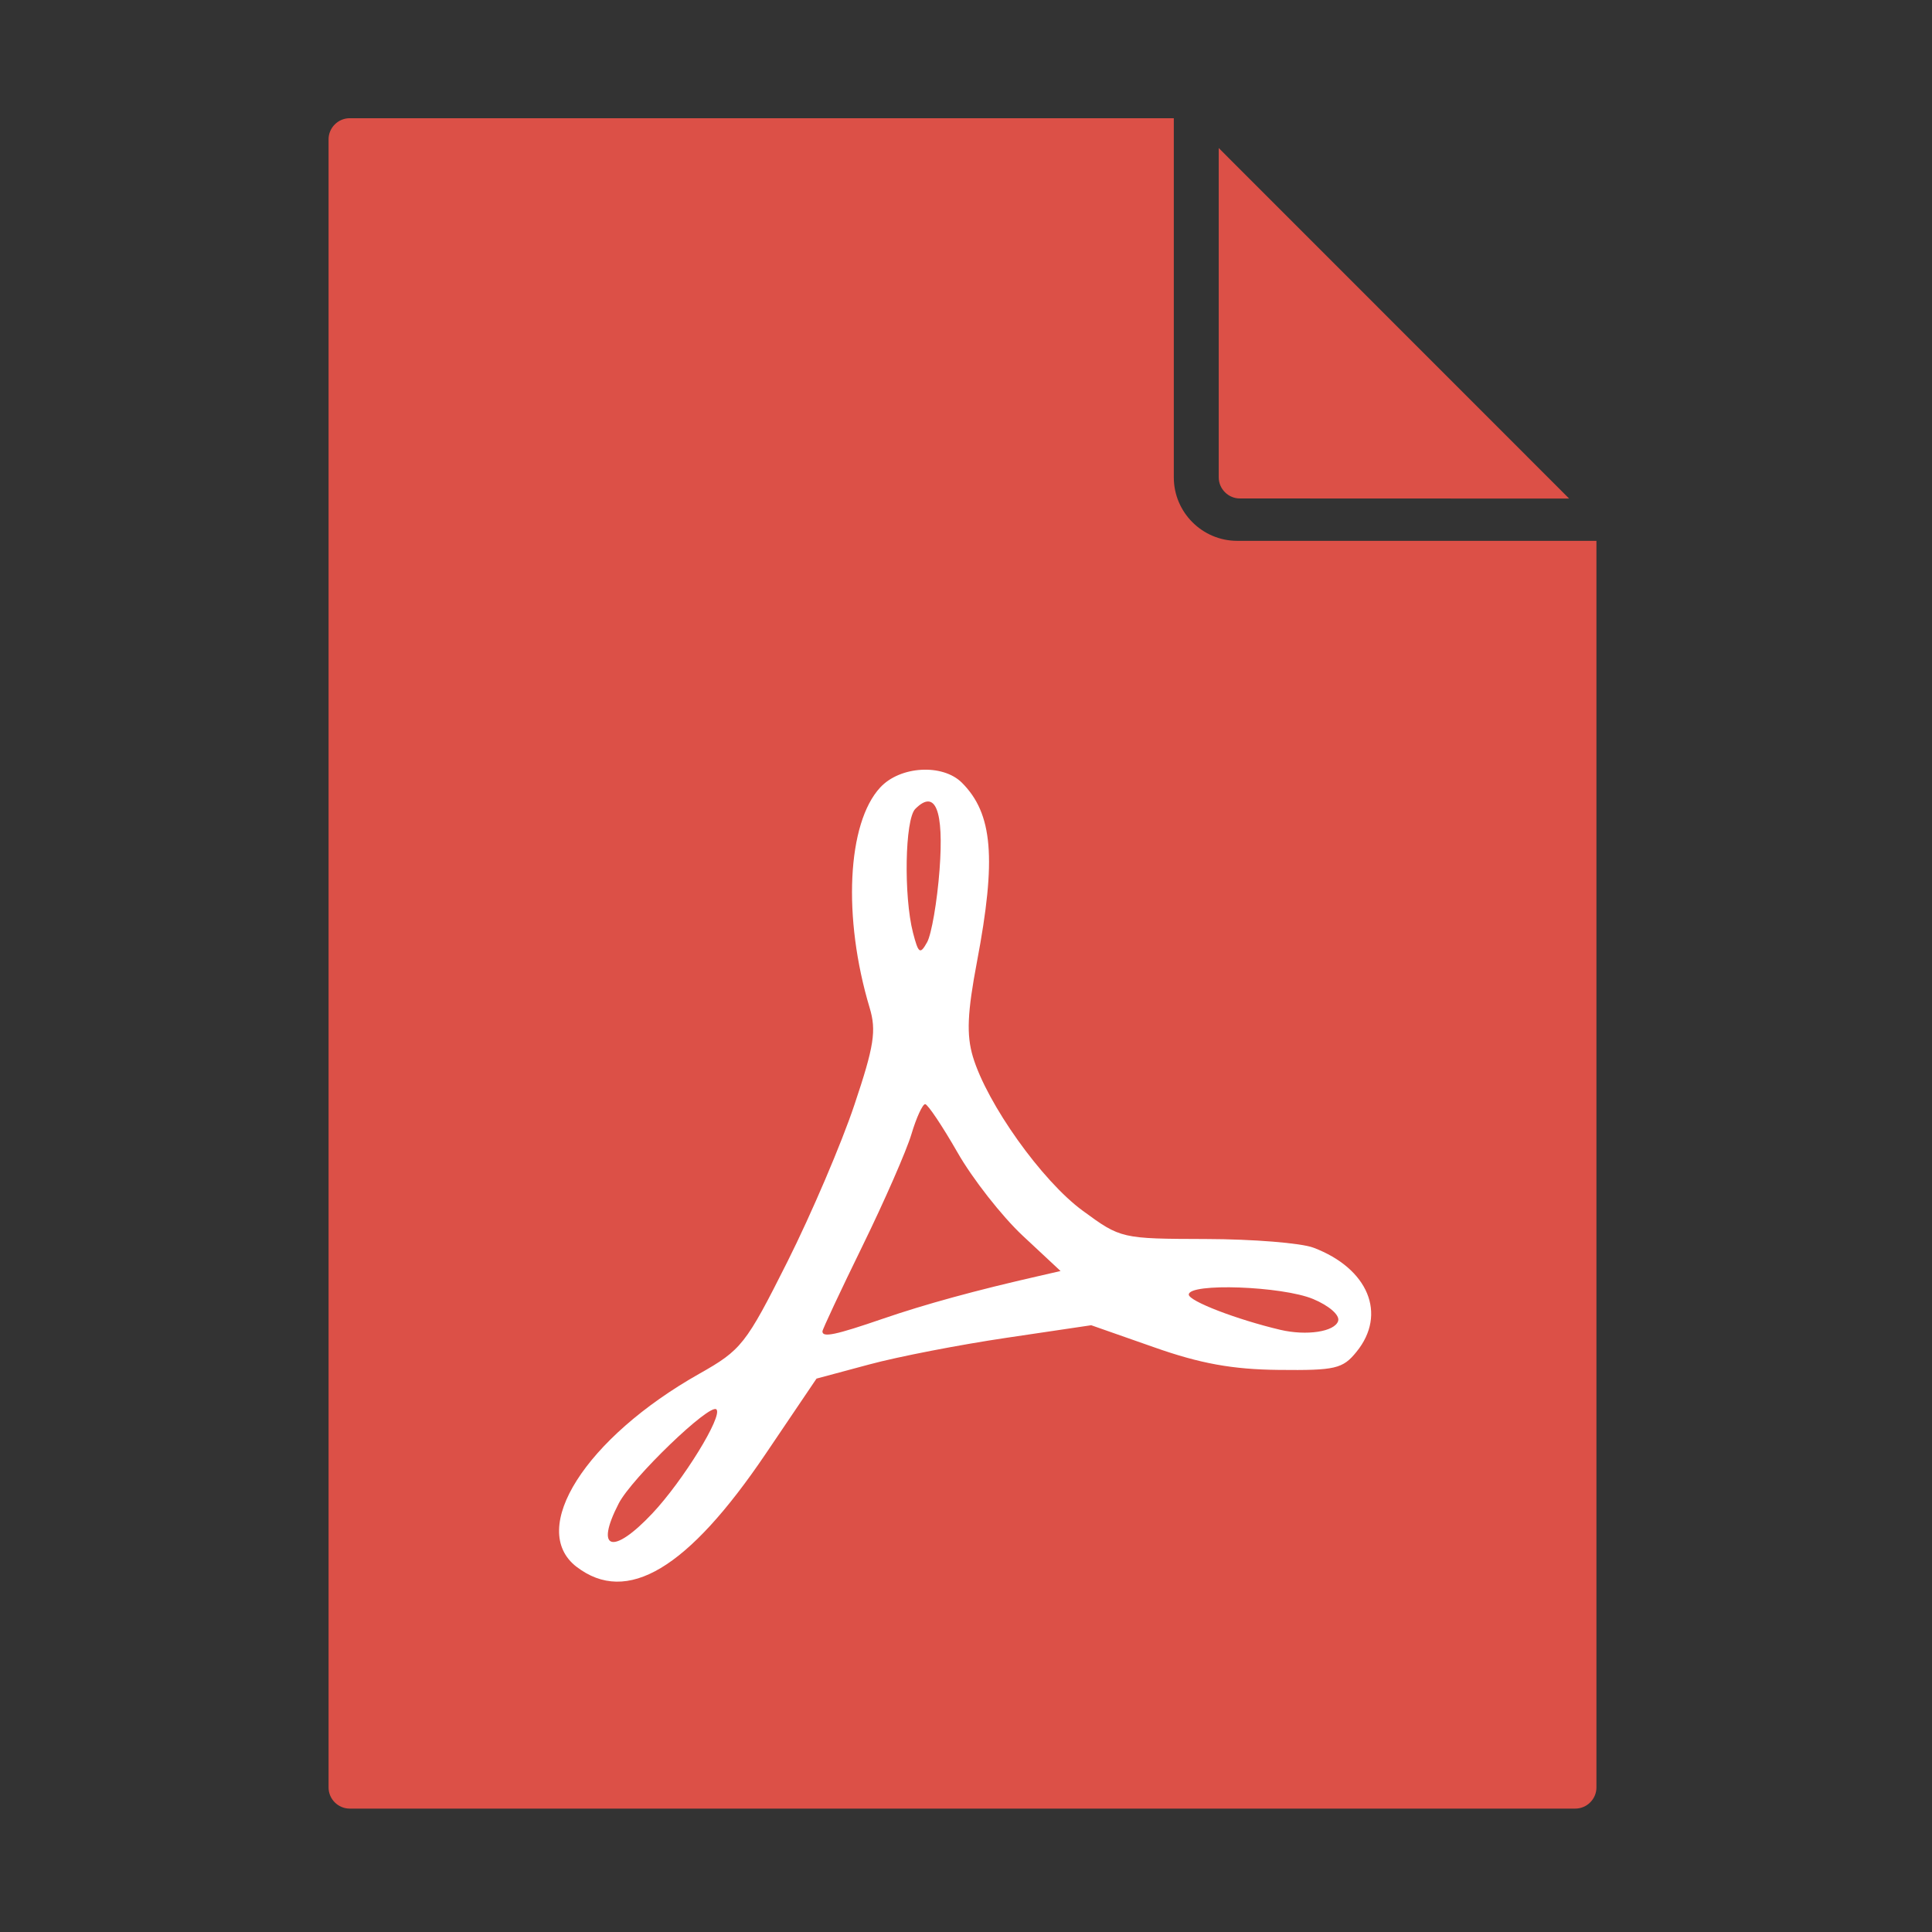 <?xml version="1.0" encoding="UTF-8" standalone="no"?>
<svg
   height="16"
   width="16"
   viewBox="0 0 16 16"
   version="1.0"
   id="svg4"
   xmlns="http://www.w3.org/2000/svg"
   xmlns:svg="http://www.w3.org/2000/svg">
  <rect x="0" y="0" width="16" height="16" fill="#333333" stroke="none"/>
  <defs
     id="defs8" />
  <path
     fill="#FFF"
     d="M 2.896,14.978 H 13.046 c 0.096,0 0.175,-0.079 0.175,-0.175 V 4.479 h -2.975 c -0.289,0 -0.525,-0.236 -0.525,-0.525 V 0.979 H 2.896 c -0.096,0 -0.175,0.079 -0.175,0.175 V 14.803 c 0,0.096 0.079,0.175 0.175,0.175 z"
     id="path2-3"
     style="fill:#dc5047;fill-opacity:1;stroke-width:0.35" />
  <path
     fill="#FFF"
     d="M 12.995,4.129 10.093,1.226 v 2.727 c 0,0.096 0.079,0.175 0.175,0.175 z"
     id="path4"
     style="fill:#dc5047;fill-opacity:1;stroke-width:0.35" />
  <path
     opacity="0.64"
     fill="#605E5C"
     d="M 7.282,19.437 4.603,16.757 A 0.43,0.43 0 0 0 4.301,16.632 h -5.575 c -0.235,0 -0.427,0.192 -0.427,0.427 v 11.102 c 0,0.235 0.192,0.427 0.427,0.427 h 8.255 c 0.235,0 0.427,-0.192 0.427,-0.427 v -8.422 c 0,-0.114 -0.044,-0.221 -0.125,-0.302 z m -2.721,-2.319 2.361,2.361 H 4.703 A 0.143,0.143 0 0 1 4.561,19.336 Z m 2.42,11.185 h -8.255 a 0.143,0.143 0 0 1 -0.142,-0.142 v -11.102 c 0,-0.078 0.064,-0.142 0.142,-0.142 h 5.551 v 2.42 c 0,0.235 0.192,0.427 0.427,0.427 h 2.42 v 8.398 c 0,0.078 -0.064,0.142 -0.142,0.142 z"
     id="path6"
     style="fill:#ffffff;stroke-width:0.285" />
  <path
     style="fill:#ffffff;fill-opacity:1;stroke-width:0.1"
     d="M 4.775,12.976 C 4.369,12.663 4.849,11.909 5.791,11.377 6.14,11.18 6.177,11.134 6.521,10.449 6.72,10.052 6.97,9.467 7.076,9.149 7.239,8.664 7.259,8.535 7.202,8.346 6.978,7.6 7.015,6.817 7.29,6.521 7.455,6.343 7.806,6.323 7.966,6.482 8.222,6.738 8.253,7.11 8.091,7.964 c -0.08,0.422 -0.088,0.606 -0.034,0.787 0.117,0.39 0.572,1.029 0.91,1.276 0.315,0.231 0.32,0.232 1.021,0.234 0.388,9.08e-4 0.788,0.033 0.89,0.072 0.454,0.172 0.61,0.55 0.356,0.862 -0.114,0.141 -0.176,0.155 -0.643,0.15 -0.384,-0.004 -0.65,-0.052 -1.035,-0.188 l -0.519,-0.182 -0.701,0.104 c -0.386,0.057 -0.898,0.156 -1.138,0.221 l -0.436,0.117 -0.421,0.623 c -0.645,0.954 -1.149,1.256 -1.567,0.935 z m 0.627,-0.442 c 0.254,-0.27 0.586,-0.808 0.531,-0.862 -0.054,-0.054 -0.701,0.569 -0.809,0.779 -0.2,0.387 -0.05,0.431 0.278,0.083 z m 1.91,-1.613 c 0.349,-0.12 0.773,-0.236 1.293,-0.354 L 8.783,10.526 8.469,10.233 C 8.297,10.072 8.053,9.761 7.929,9.543 7.804,9.325 7.684,9.146 7.662,9.144 7.641,9.143 7.589,9.255 7.548,9.393 7.507,9.53 7.324,9.948 7.142,10.32 6.96,10.692 6.811,11.01 6.811,11.026 c 0,0.053 0.108,0.03 0.501,-0.105 z m 3.77,0.018 c 0.015,-0.047 -0.075,-0.126 -0.207,-0.181 -0.256,-0.107 -1.03,-0.135 -1.03,-0.037 0,0.054 0.398,0.207 0.758,0.292 0.218,0.051 0.45,0.016 0.479,-0.073 z M 7.781,7.203 c 0.037,-0.493 -0.034,-0.672 -0.201,-0.504 -0.086,0.086 -0.097,0.722 -0.019,1.025 0.045,0.174 0.059,0.183 0.117,0.079 0.036,-0.065 0.083,-0.335 0.103,-0.6 z"
     id="path10103" />
</svg>
